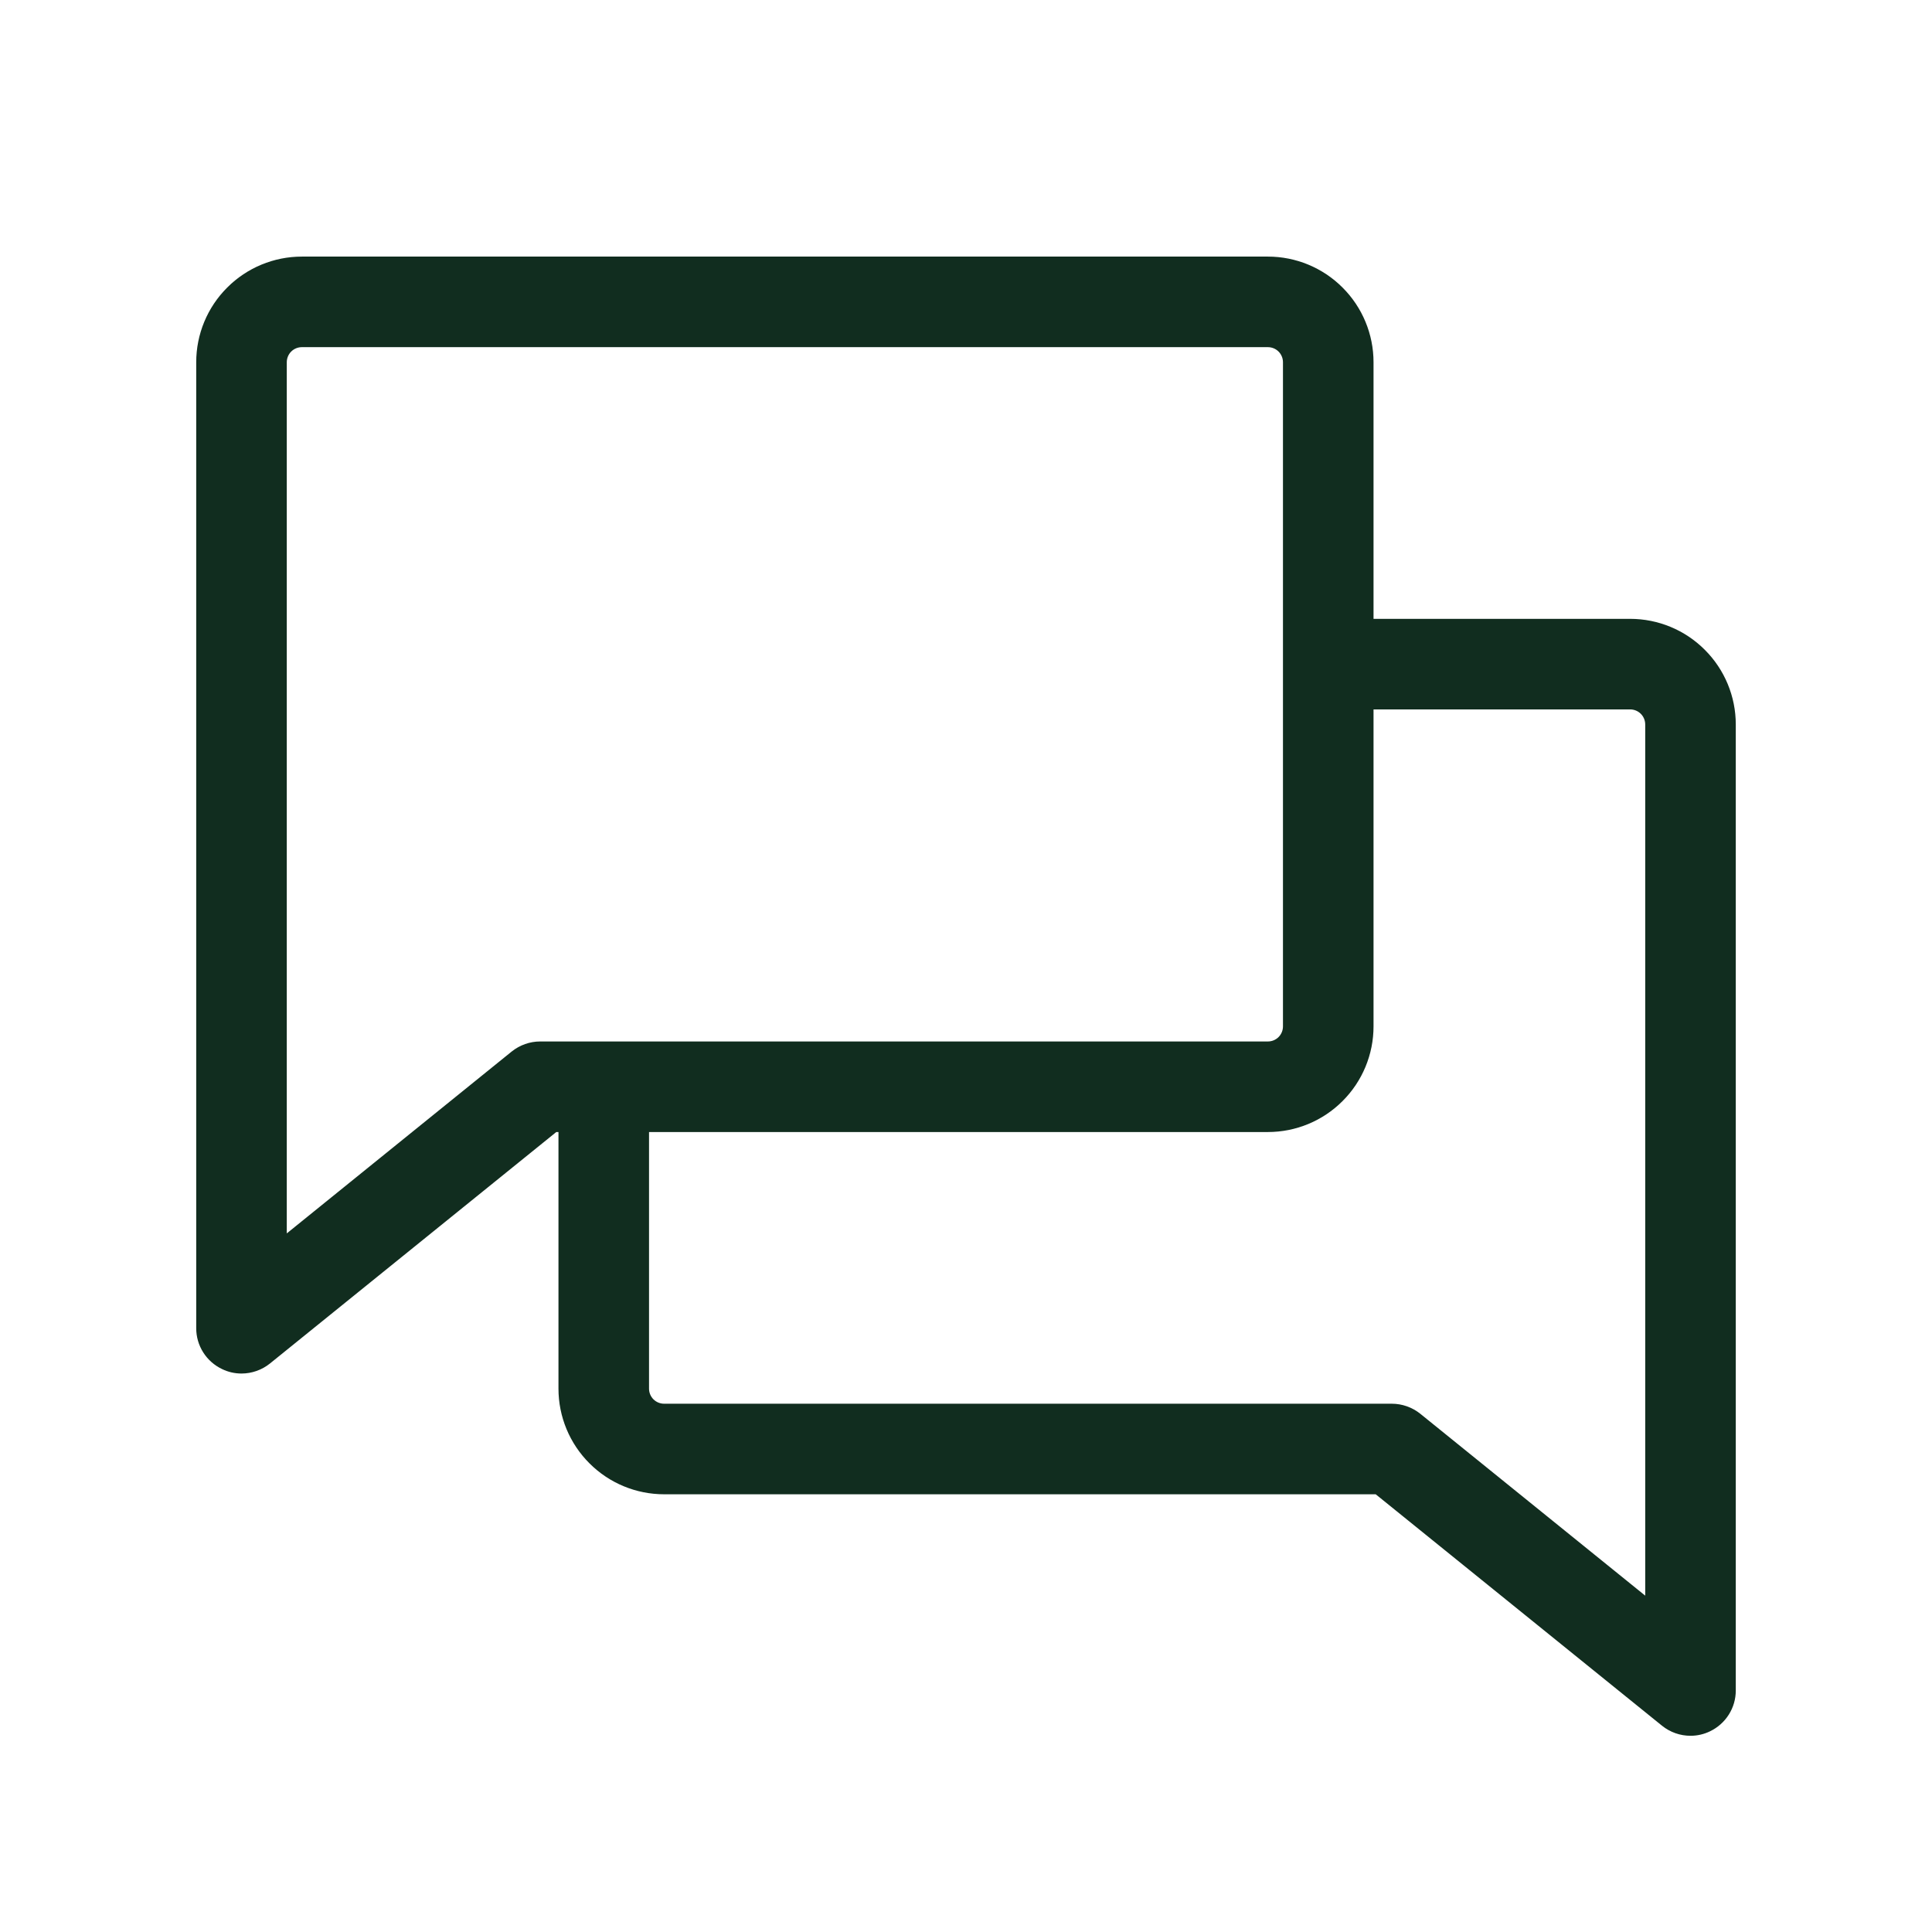 <svg width="32" height="32" viewBox="0 0 32 32" fill="none" xmlns="http://www.w3.org/2000/svg">
<path d="M27 10.25H22.75V6C22.75 5.536 22.566 5.091 22.237 4.763C21.909 4.434 21.464 4.25 21 4.25H5C4.536 4.25 4.091 4.434 3.763 4.763C3.434 5.091 3.25 5.536 3.25 6V22C3.25 22.142 3.29 22.28 3.366 22.4C3.442 22.52 3.55 22.615 3.678 22.676C3.778 22.725 3.888 22.75 4 22.75C4.171 22.75 4.338 22.691 4.471 22.584L9.214 18.75H9.25V23C9.25 23.464 9.434 23.909 9.763 24.237C10.091 24.566 10.536 24.75 11 24.75H22.786L27.529 28.584C27.662 28.691 27.828 28.75 28 28.75C28.112 28.75 28.222 28.725 28.323 28.676C28.45 28.615 28.558 28.52 28.634 28.4C28.71 28.28 28.75 28.142 28.75 28V12C28.75 11.536 28.566 11.091 28.237 10.763C27.909 10.434 27.464 10.25 27 10.25ZM8.947 17.25C8.776 17.25 8.61 17.309 8.476 17.416L4.75 20.429V6C4.75 5.934 4.776 5.87 4.823 5.823C4.87 5.776 4.934 5.75 5 5.75H21C21.066 5.75 21.13 5.776 21.177 5.823C21.224 5.87 21.25 5.934 21.25 6V17C21.25 17.066 21.224 17.13 21.177 17.177C21.13 17.224 21.066 17.25 21 17.25H8.947ZM27.25 26.429L23.524 23.416C23.39 23.309 23.224 23.25 23.052 23.25H11C10.934 23.25 10.87 23.224 10.823 23.177C10.776 23.13 10.75 23.066 10.75 23V18.75H21C21.464 18.75 21.909 18.566 22.237 18.237C22.566 17.909 22.75 17.464 22.75 17V11.75H27C27.066 11.75 27.13 11.776 27.177 11.823C27.224 11.87 27.25 11.934 27.25 12V26.429Z" fill="#112D1F"/>
</svg>
